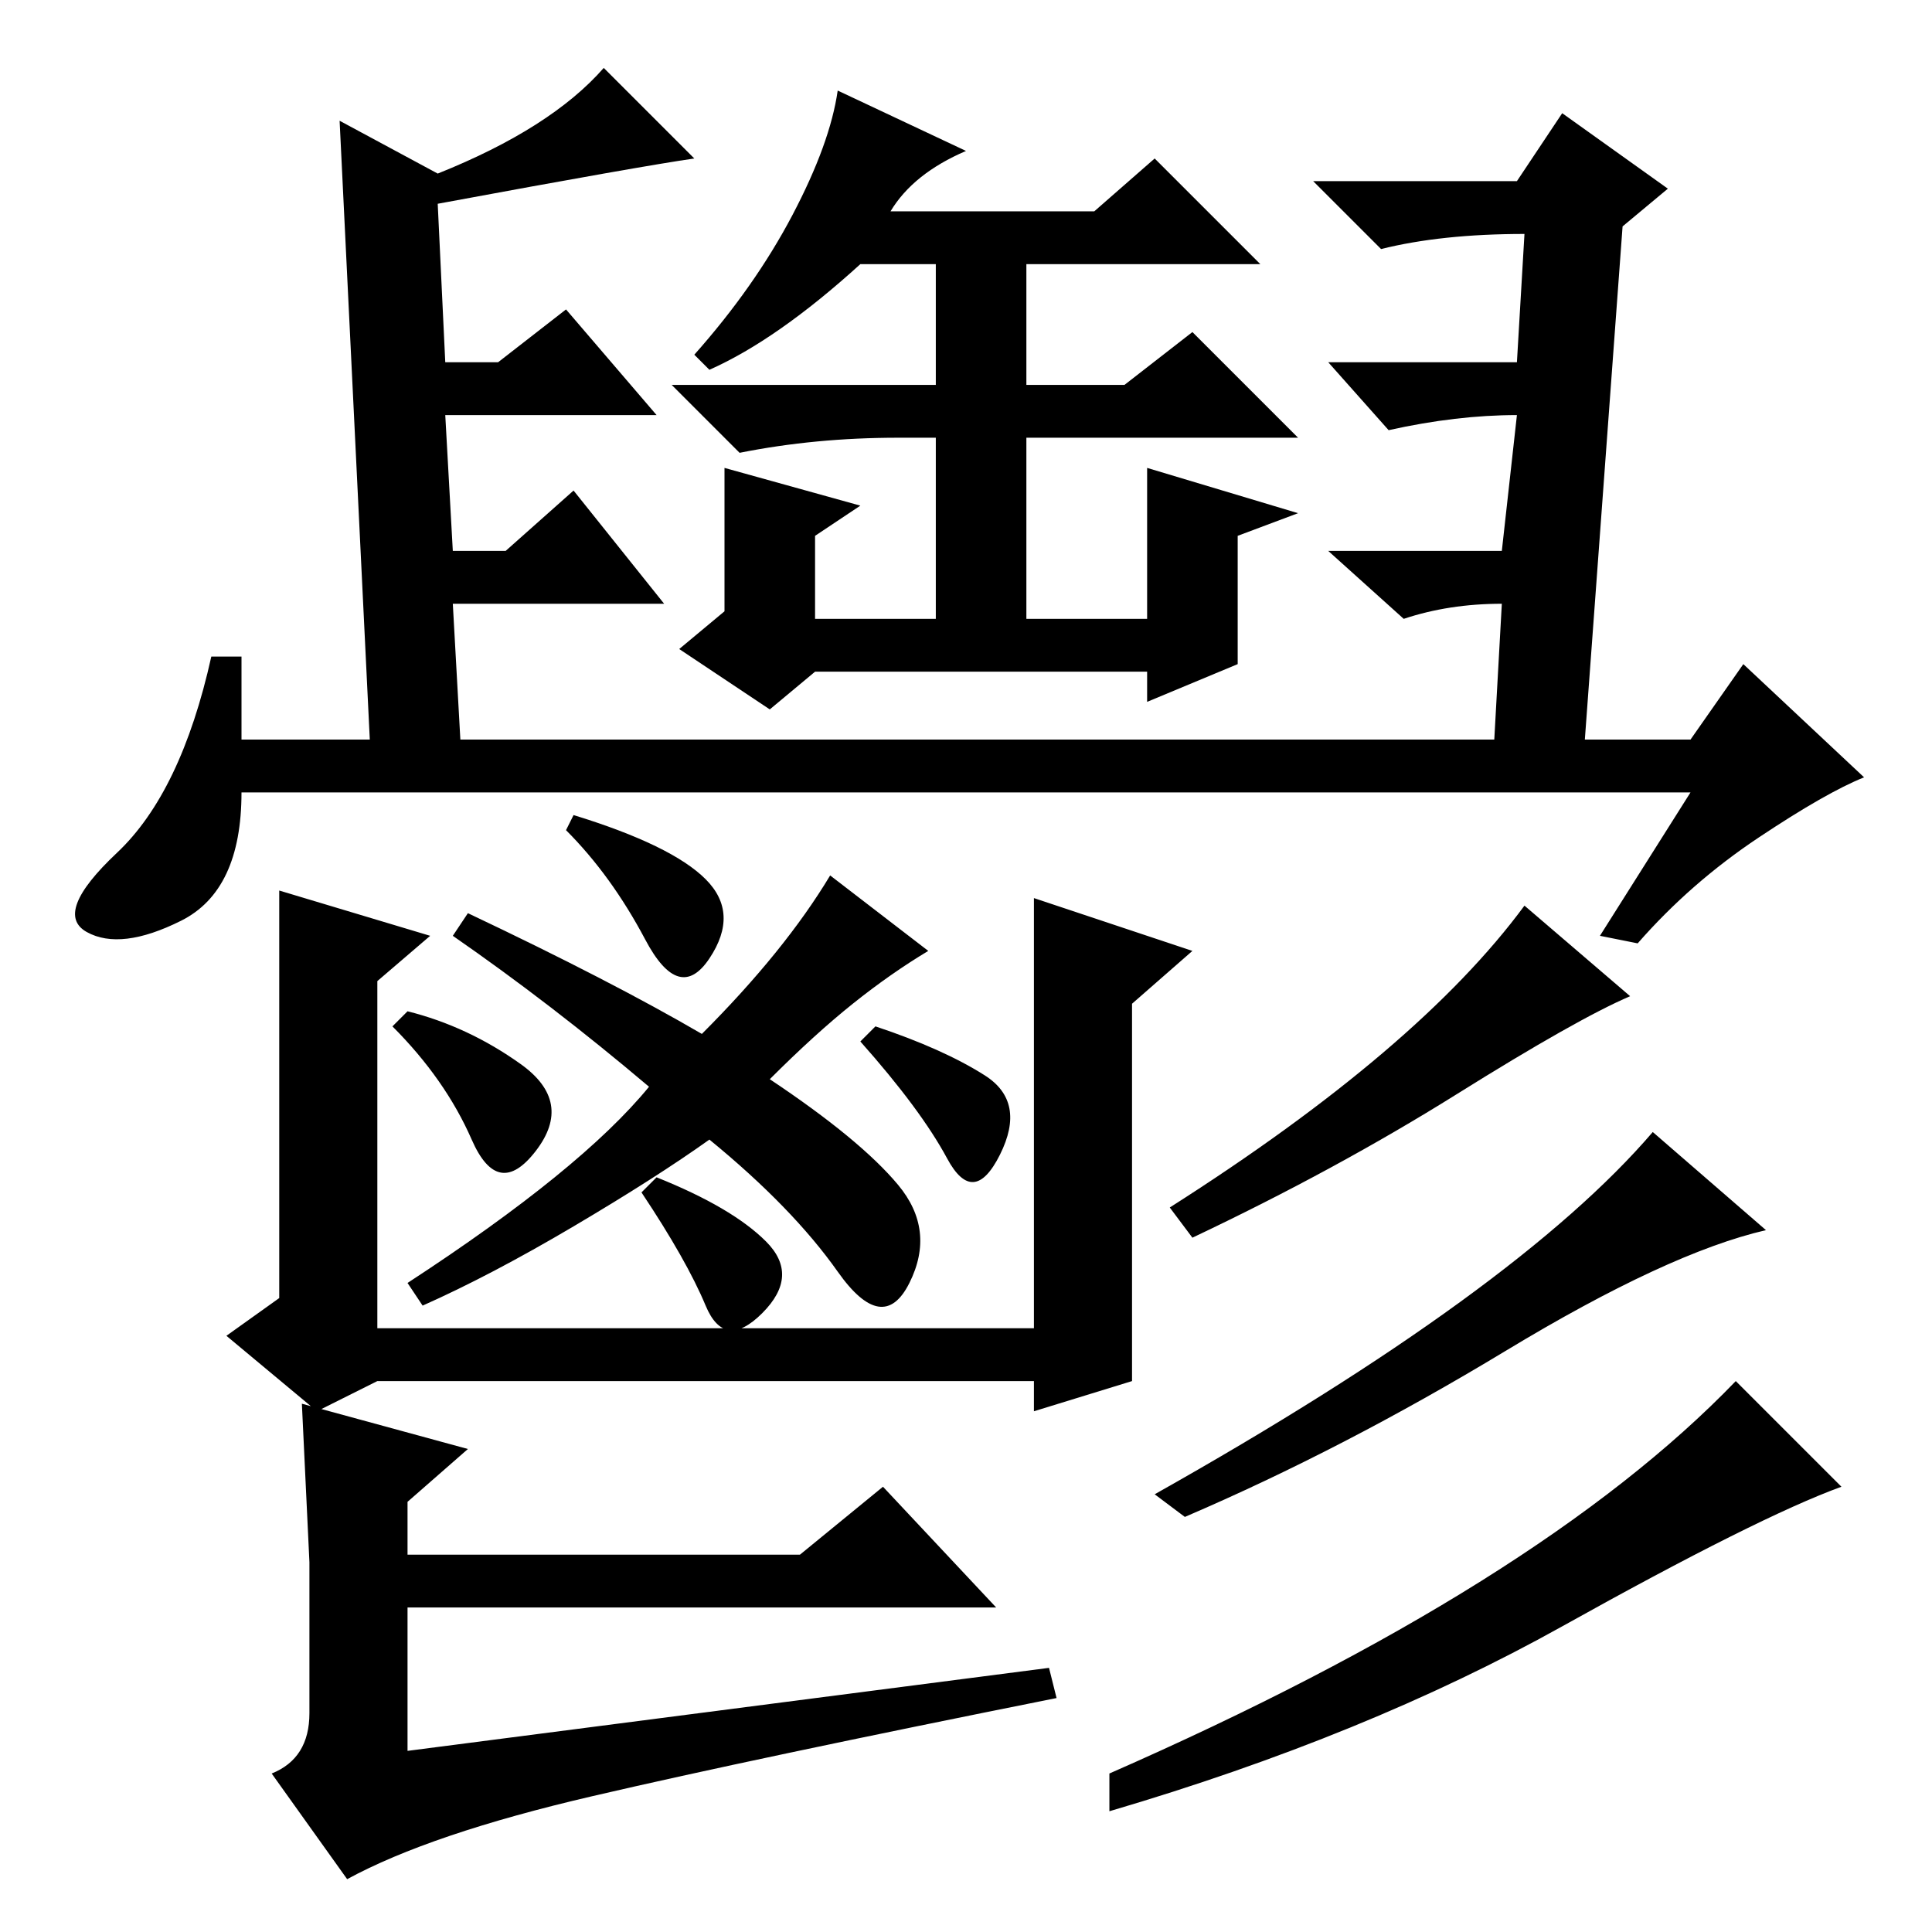 <?xml version="1.0" standalone="no"?>
<!DOCTYPE svg PUBLIC "-//W3C//DTD SVG 1.1//EN" "http://www.w3.org/Graphics/SVG/1.1/DTD/svg11.dtd" >
<svg xmlns="http://www.w3.org/2000/svg" xmlns:xlink="http://www.w3.org/1999/xlink" version="1.1" viewBox="0 -36 256 256">
  <g transform="matrix(1 0 0 -1 0 220)">
   <path fill="currentColor"
d="M80 247l12 -12q-7 -1 -34 -6l1 -21h7l9 7l12 -14h-28l1 -18h7l9 8l12 -15h-28l1 -18h137l1 18q-7 0 -13 -2l-10 9h23l2 18q-8 0 -17 -2l-8 9h25l1 17q-11 0 -19 -2l-9 9h27l6 9l14 -10l-6 -5l-5 -68h14l7 10l16 -15q-5 -2 -14 -8t-16 -14l-5 1l12 19h-192q0 -13 -8 -17
t-12.5 -1.5t4 10.5t12.5 26h4v-11h17l-4 82l13 -7q15 6 22 14zM113 123q-5 -4 -11 -10q12 -8 17 -14t1.5 -13t-9.5 1.5t-17 17.5q-7 -5 -18 -11.5t-20 -10.5l-2 3q23 15 32 26q-13 11 -26 20l2 3q19 -9 31 -16q11 11 17 21l13 -10q-5 -3 -10 -7zM76 148q13 -4 17.5 -8.5
t0.5 -10.5t-8.5 2.5t-10.5 14.5zM101.5 91.5q4.5 -4.5 -0.5 -9.5t-7.5 1t-8.5 15l2 2q10 -4 14.5 -8.5zM54 122q8 -2 15 -7t2 -11.5t-8.5 1.5t-10.5 15zM116 120q9 -3 14.5 -6.5t2 -10.5t-7 -0.5t-11.5 15.5zM137 137l21 -7l-8 -7v-50l-13 -4v4h-87l-8 -4l-12 10l7 5v54
l20 -6l-7 -6v-46h87v57zM106 50l11 9l15 -16h-78v-19l85 11l1 -4q-40 -8 -61.5 -13t-32.5 -11l-10 14q5 2 5 8v20l-1 21l22 -6l-8 -7v-7h52zM216 124q-7 -3 -23 -13t-35 -19l-3 4q33 21 47 40zM234 93q-13 -3 -34.5 -16t-42.5 -22l-4 3q48 27 66 48zM244 59
q-11 -4 -37 -18.5t-60 -24.5v5q57 25 83 52zM118 228h27l8 7l14 -14h-31v-16h13l9 7l14 -14h-36v-24h16v20l20 -6l-8 -3v-17l-12 -5v4h-44l-6 -5l-12 8l6 5v19l18 -5l-6 -4v-11h16v24h-5q-11 0 -21 -2l-9 9h35v16h-10q-11 -10 -20 -14l-2 2q8 9 13 18.5t6 16.5l17 -8
q-7 -3 -10 -8z" />
  </g>

</svg>
